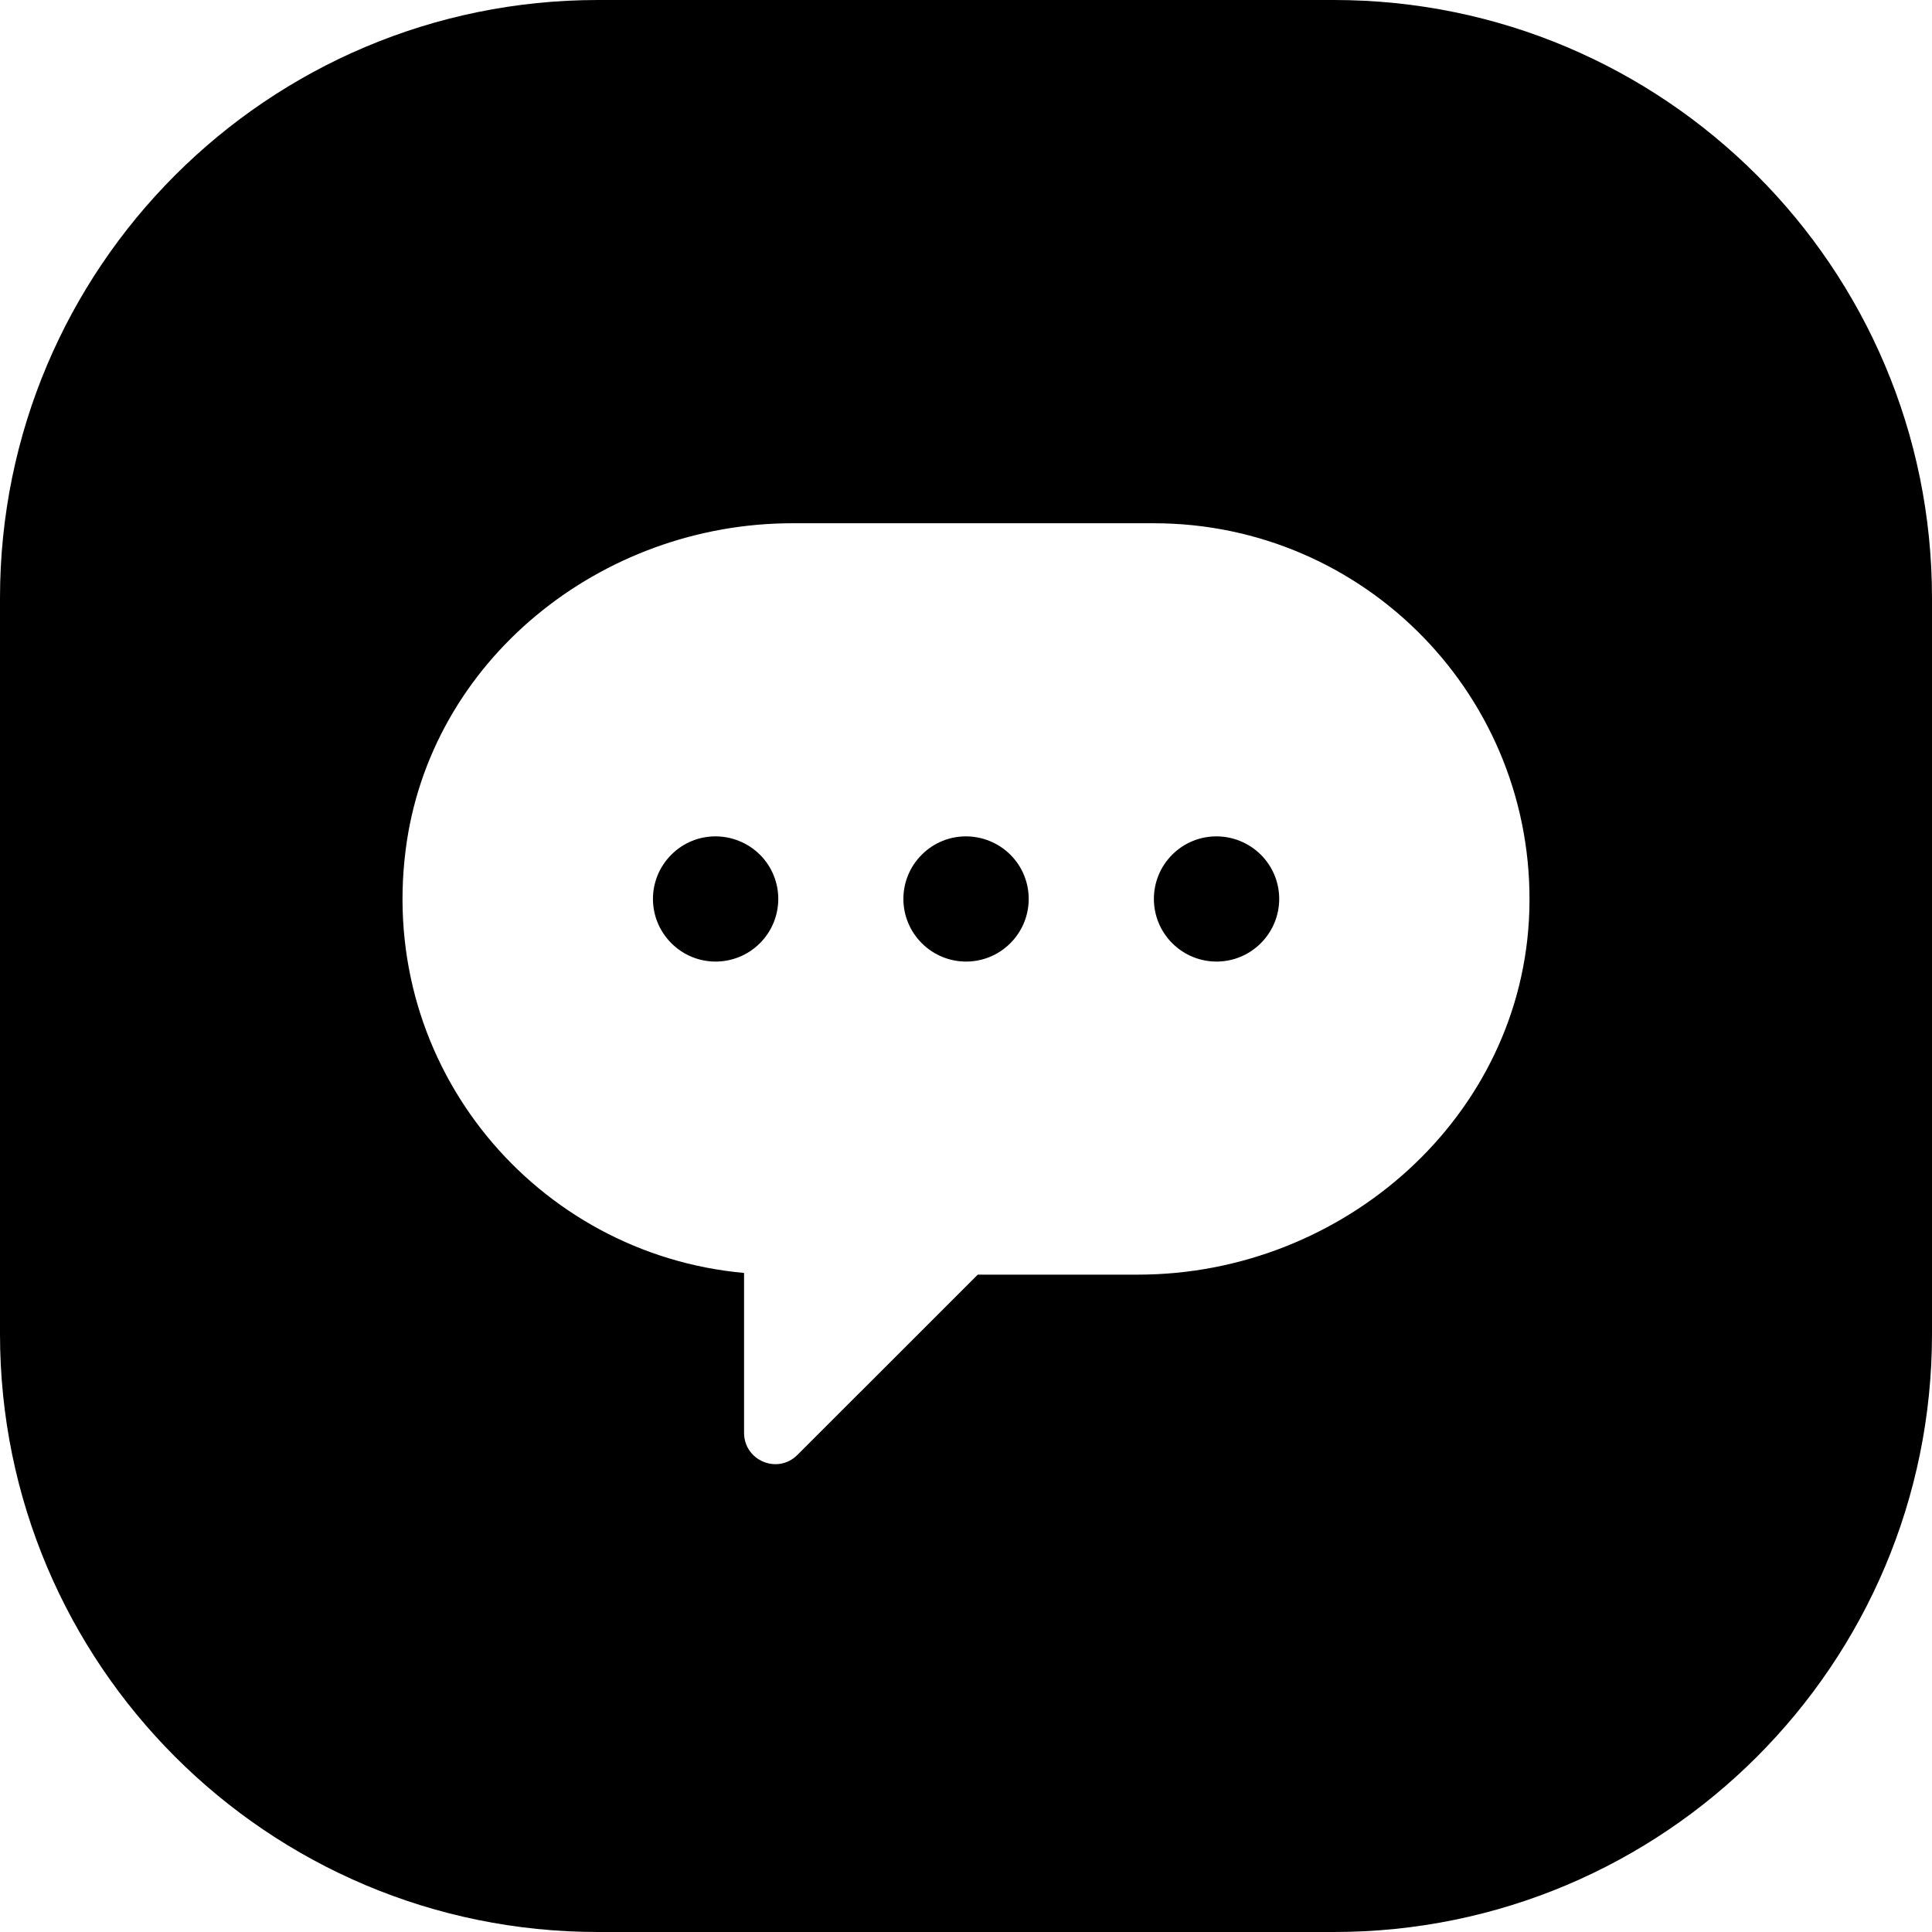 <svg width="24" height="24" viewBox="0 0 24 24" fill="none" xmlns="http://www.w3.org/2000/svg">
<path d="M7.429 0C3.326 0 0 3.326 0 7.429V16.571C0 20.674 3.326 24 7.429 24H16.571C20.674 24 24 20.674 24 16.571V7.429C24 3.326 20.674 0 16.571 0H7.429ZM9.243 15.813C6.668 15.58 4.696 13.261 5.039 10.559C5.337 8.201 7.466 6.5 9.843 6.5H14.333C16.959 6.5 19.077 8.668 18.998 11.311C18.922 13.865 16.692 15.834 14.137 15.834H12.146C11.74 16.239 11.219 16.761 10.693 17.287L10.691 17.288L10.691 17.288L10.69 17.289L9.905 18.074C9.66 18.319 9.243 18.145 9.243 17.798V15.813ZM12.551 10.617C12.246 10.316 11.756 10.312 11.451 10.617C11.146 10.921 11.146 11.412 11.451 11.717C11.756 12.021 12.246 12.021 12.551 11.717C12.855 11.412 12.855 10.921 12.551 10.617ZM15.662 11.717C15.967 11.412 15.967 10.921 15.662 10.617C15.358 10.316 14.867 10.312 14.562 10.617C14.258 10.921 14.258 11.412 14.562 11.717C14.867 12.021 15.358 12.021 15.662 11.717ZM9.44 10.617C9.135 10.316 8.644 10.312 8.34 10.617C8.035 10.921 8.035 11.412 8.34 11.717C8.644 12.021 9.135 12.021 9.44 11.717C9.744 11.412 9.744 10.921 9.44 10.617Z" fill="black"/>
</svg>

